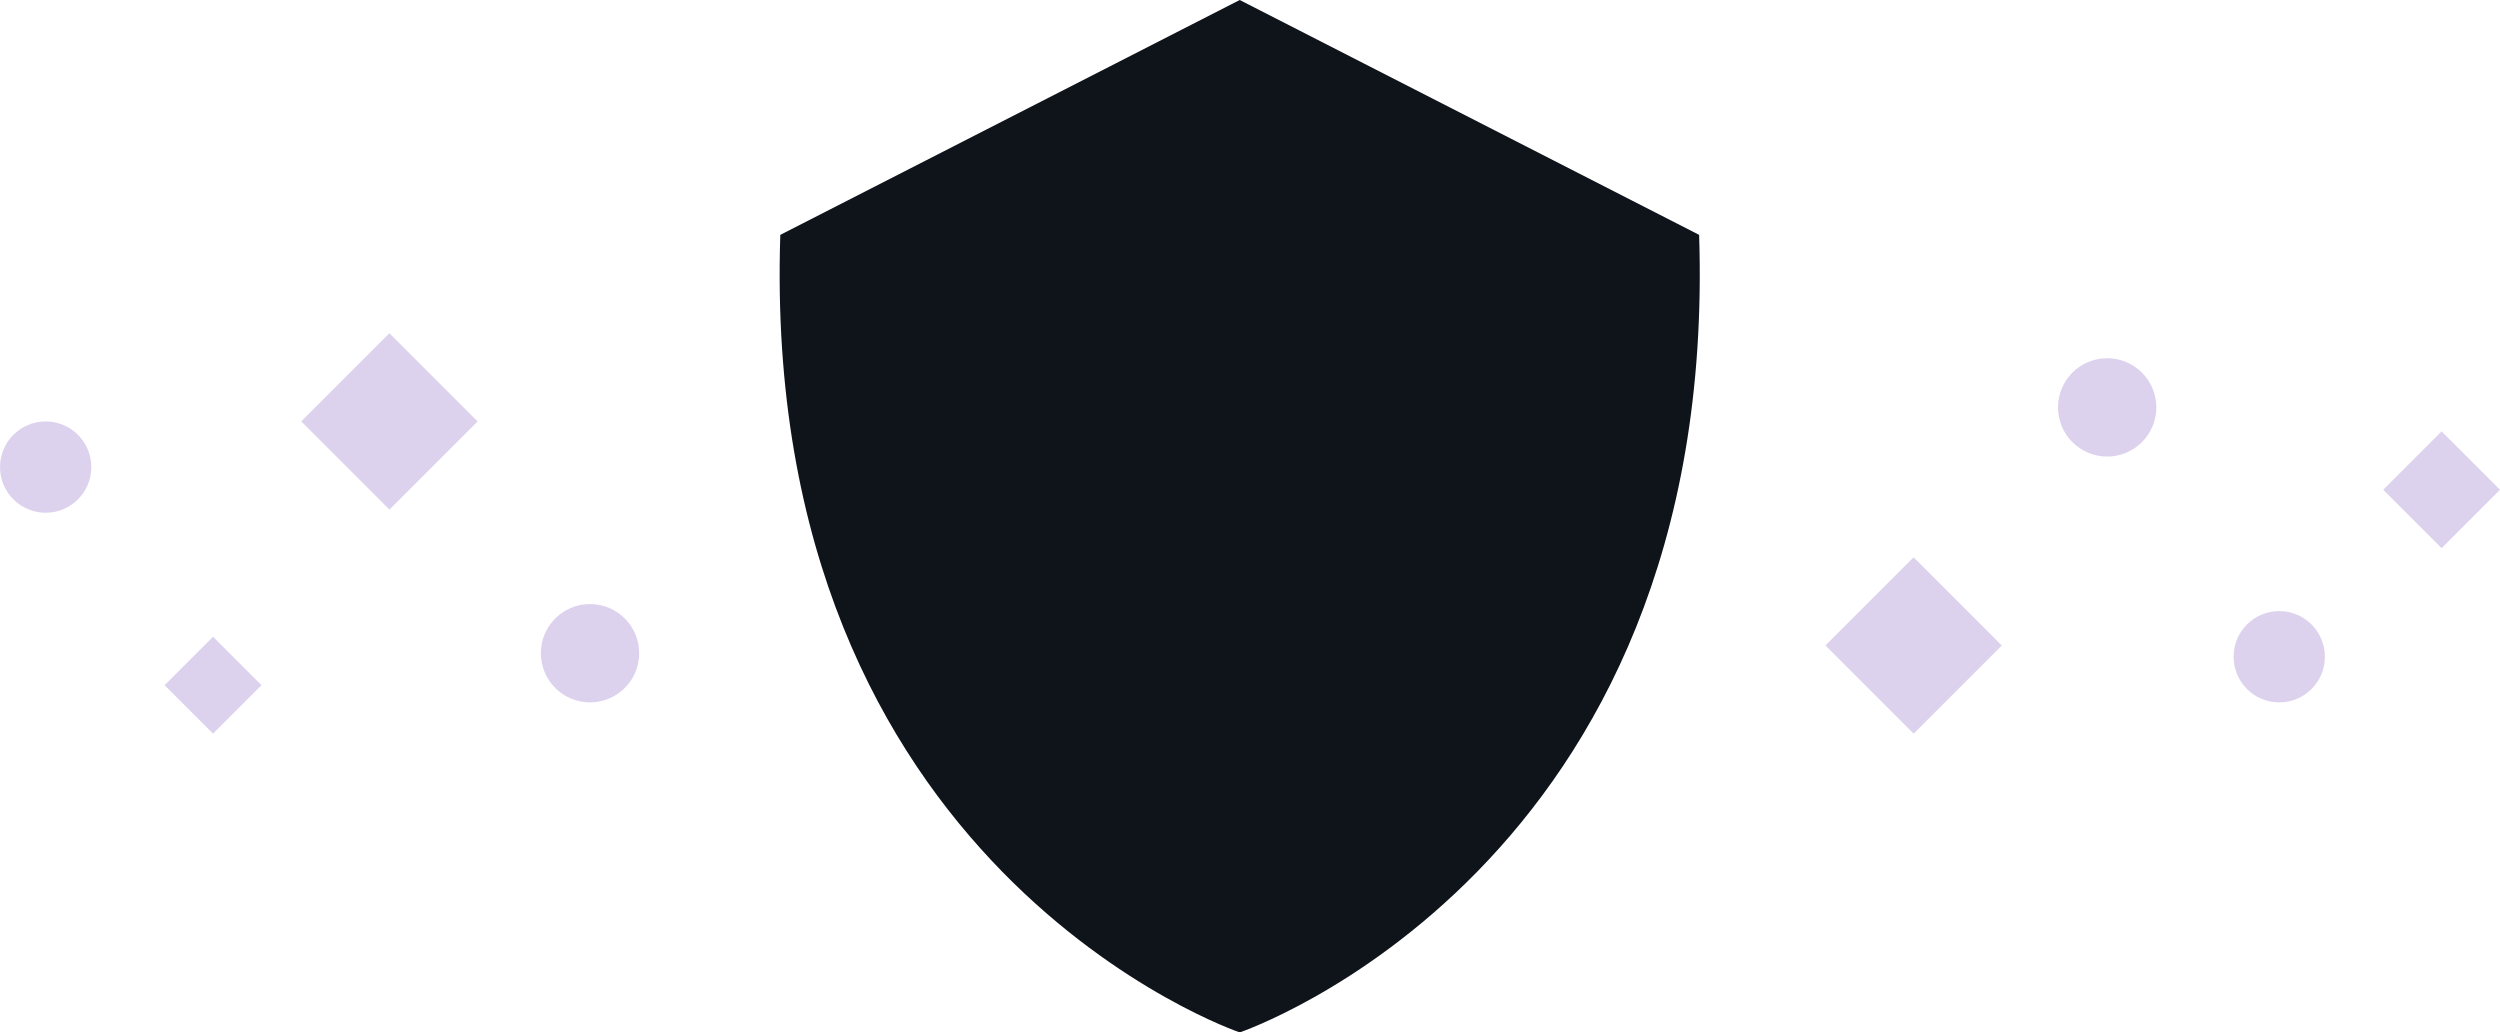 <svg xmlns="http://www.w3.org/2000/svg" xmlns:xlink="http://www.w3.org/1999/xlink" width="355.928" height="146.985" viewBox="0 0 355.928 146.985">
  <defs>
    <clipPath id="clip-path">
      <rect id="Rectangle_414" data-name="Rectangle 414" width="131" height="146.985" fill="#0e141a"/>
    </clipPath>
  </defs>
  <g id="shapes" transform="translate(-11 -117)">
    <g id="Group_6" data-name="Group 6" transform="translate(122 117)">
      <g id="Group_5" data-name="Group 5" transform="translate(0 0)" clip-path="url(#clip-path)">
        <path id="Path_22" data-name="Path 22" d="M130.909,33.439,65.5,0,.092,33.439C-2.848,123.835,65.5,146.985,65.5,146.985s68.347-23.15,65.407-113.547" transform="translate(0 0)" fill="#0e141a"/>
      </g>
    </g>
    <circle id="Ellipse_15" data-name="Ellipse 15" cx="7" cy="7" r="7" transform="translate(88 203)" fill="#aa8ed6" opacity="0.4"/>
    <circle id="Ellipse_17" data-name="Ellipse 17" cx="7" cy="7" r="7" transform="translate(304 168)" fill="#aa8ed6" opacity="0.4"/>
    <circle id="Ellipse_16" data-name="Ellipse 16" cx="6.5" cy="6.5" r="6.5" transform="translate(11 177)" fill="#aa8ed6" opacity="0.4"/>
    <circle id="Ellipse_18" data-name="Ellipse 18" cx="6.5" cy="6.5" r="6.5" transform="translate(329 204)" fill="#aa8ed6" opacity="0.4"/>
    <rect id="Rectangle_415" data-name="Rectangle 415" width="17.757" height="17.757" transform="translate(66.443 164.443) rotate(45)" fill="#aa8ed6" opacity="0.4"/>
    <rect id="Rectangle_418" data-name="Rectangle 418" width="9.757" height="9.757" transform="translate(41.33 207.656) rotate(45)" fill="#aa8ed6" opacity="0.4"/>
    <rect id="Rectangle_416" data-name="Rectangle 416" width="17.757" height="17.757" transform="translate(283.443 196.342) rotate(45)" fill="#aa8ed6" opacity="0.4"/>
    <rect id="Rectangle_417" data-name="Rectangle 417" width="11.757" height="11.757" transform="translate(358.614 178.414) rotate(45)" fill="#aa8ed6" opacity="0.4"/>
  </g>
</svg>
